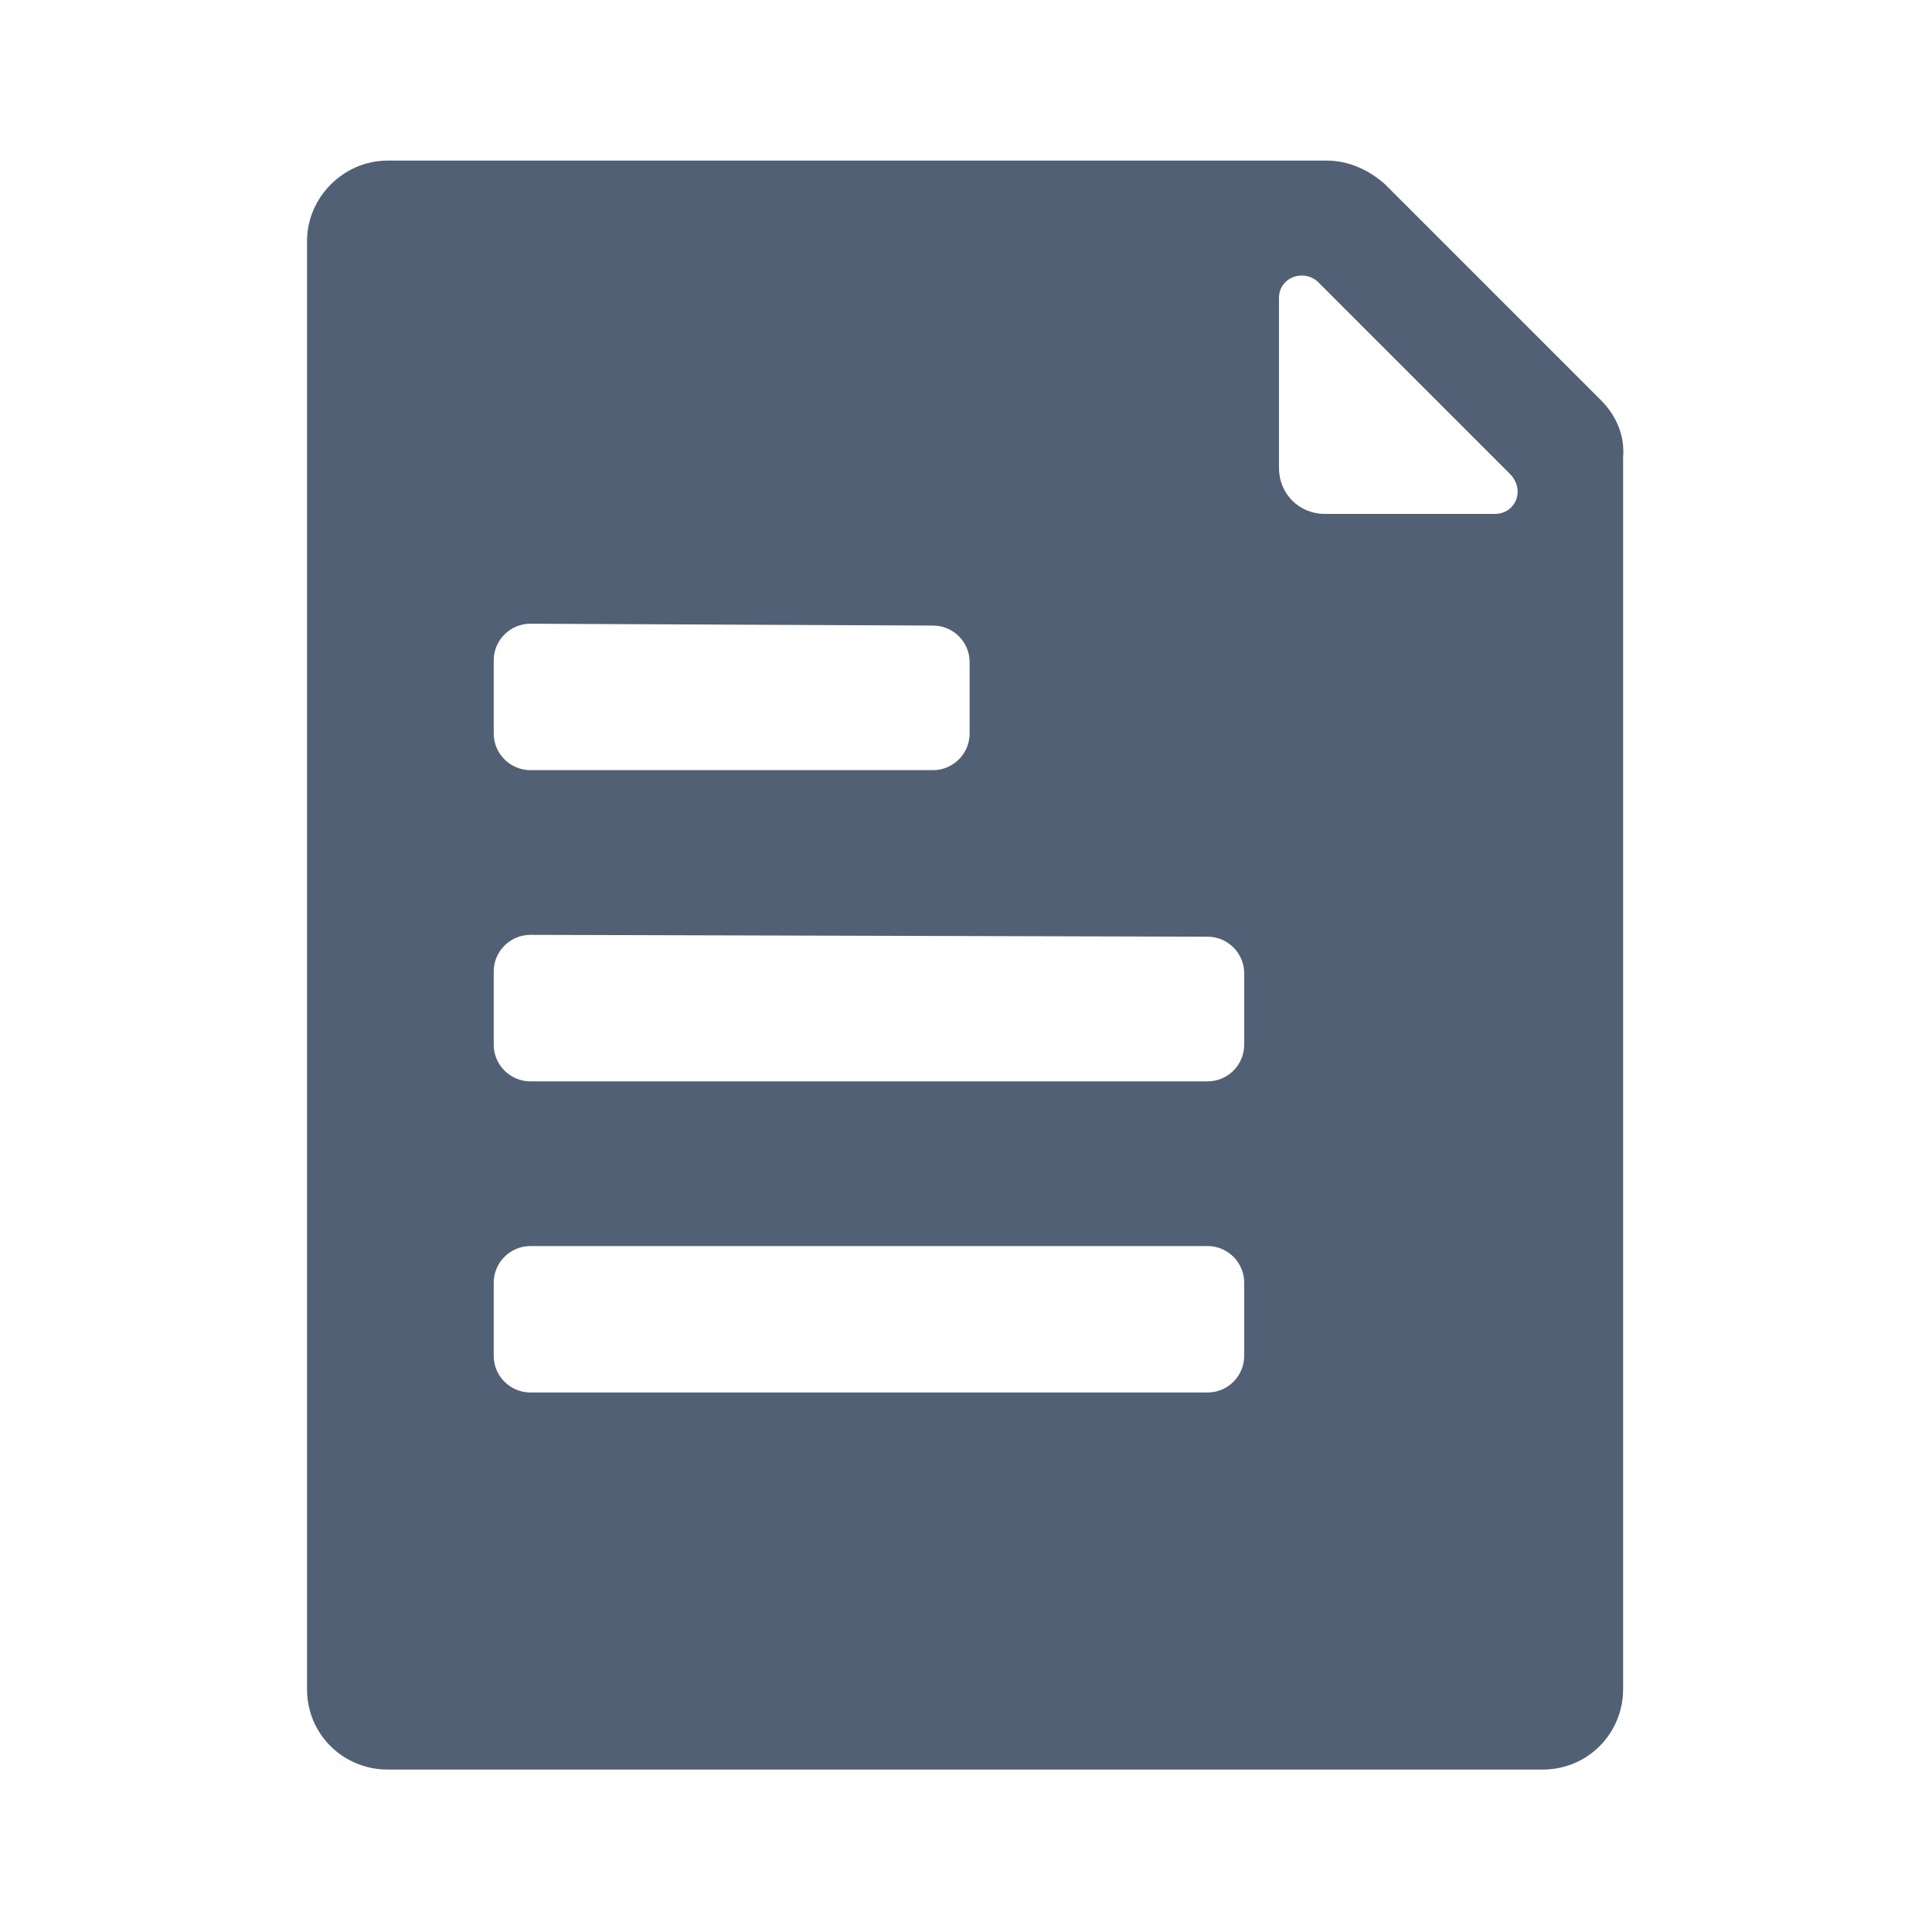 <svg xmlns="http://www.w3.org/2000/svg" width="24" height="24" viewBox="0 0 24 24">
  <path fill="#526075" fill-rule="evenodd" d="M19.89,4.974 L17.207,2.291 C17.003,2.109 16.752,1.995 16.48,1.995 L4.815,1.995 C4.269,1.995 3.814,2.45 3.814,2.995 L3.814,20.982 C3.814,21.55 4.269,21.982 4.815,21.982 L19.163,21.982 C19.731,21.982 20.163,21.527 20.163,20.982 L20.163,5.679 C20.186,5.406 20.072,5.156 19.89,4.974 Z M6.588,7.748 L11.591,7.771 C11.841,7.771 12.045,7.975 12.045,8.225 L12.045,9.112 C12.045,9.362 11.841,9.567 11.591,9.567 L6.588,9.567 C6.338,9.567 6.133,9.362 6.133,9.112 L6.133,8.203 C6.133,7.953 6.338,7.748 6.588,7.748 Z M15.456,16.843 C15.456,17.093 15.252,17.298 15.002,17.298 L6.588,17.298 C6.338,17.298 6.133,17.093 6.133,16.843 L6.133,15.934 C6.133,15.684 6.338,15.479 6.588,15.479 L15.002,15.479 C15.252,15.479 15.456,15.684 15.456,15.934 L15.456,16.843 Z M15.456,12.978 C15.456,13.228 15.252,13.433 15.002,13.433 L6.588,13.433 C6.338,13.433 6.133,13.228 6.133,12.978 L6.133,12.068 C6.133,11.818 6.338,11.613 6.588,11.613 L15.002,11.636 C15.252,11.636 15.456,11.841 15.456,12.091 L15.456,12.978 Z M18.571,6.384 L16.457,6.384 C16.138,6.384 15.888,6.133 15.888,5.815 L15.888,3.7 C15.888,3.45 16.184,3.337 16.366,3.496 L18.753,5.883 C18.958,6.088 18.822,6.384 18.571,6.384 Z"/>
</svg>
